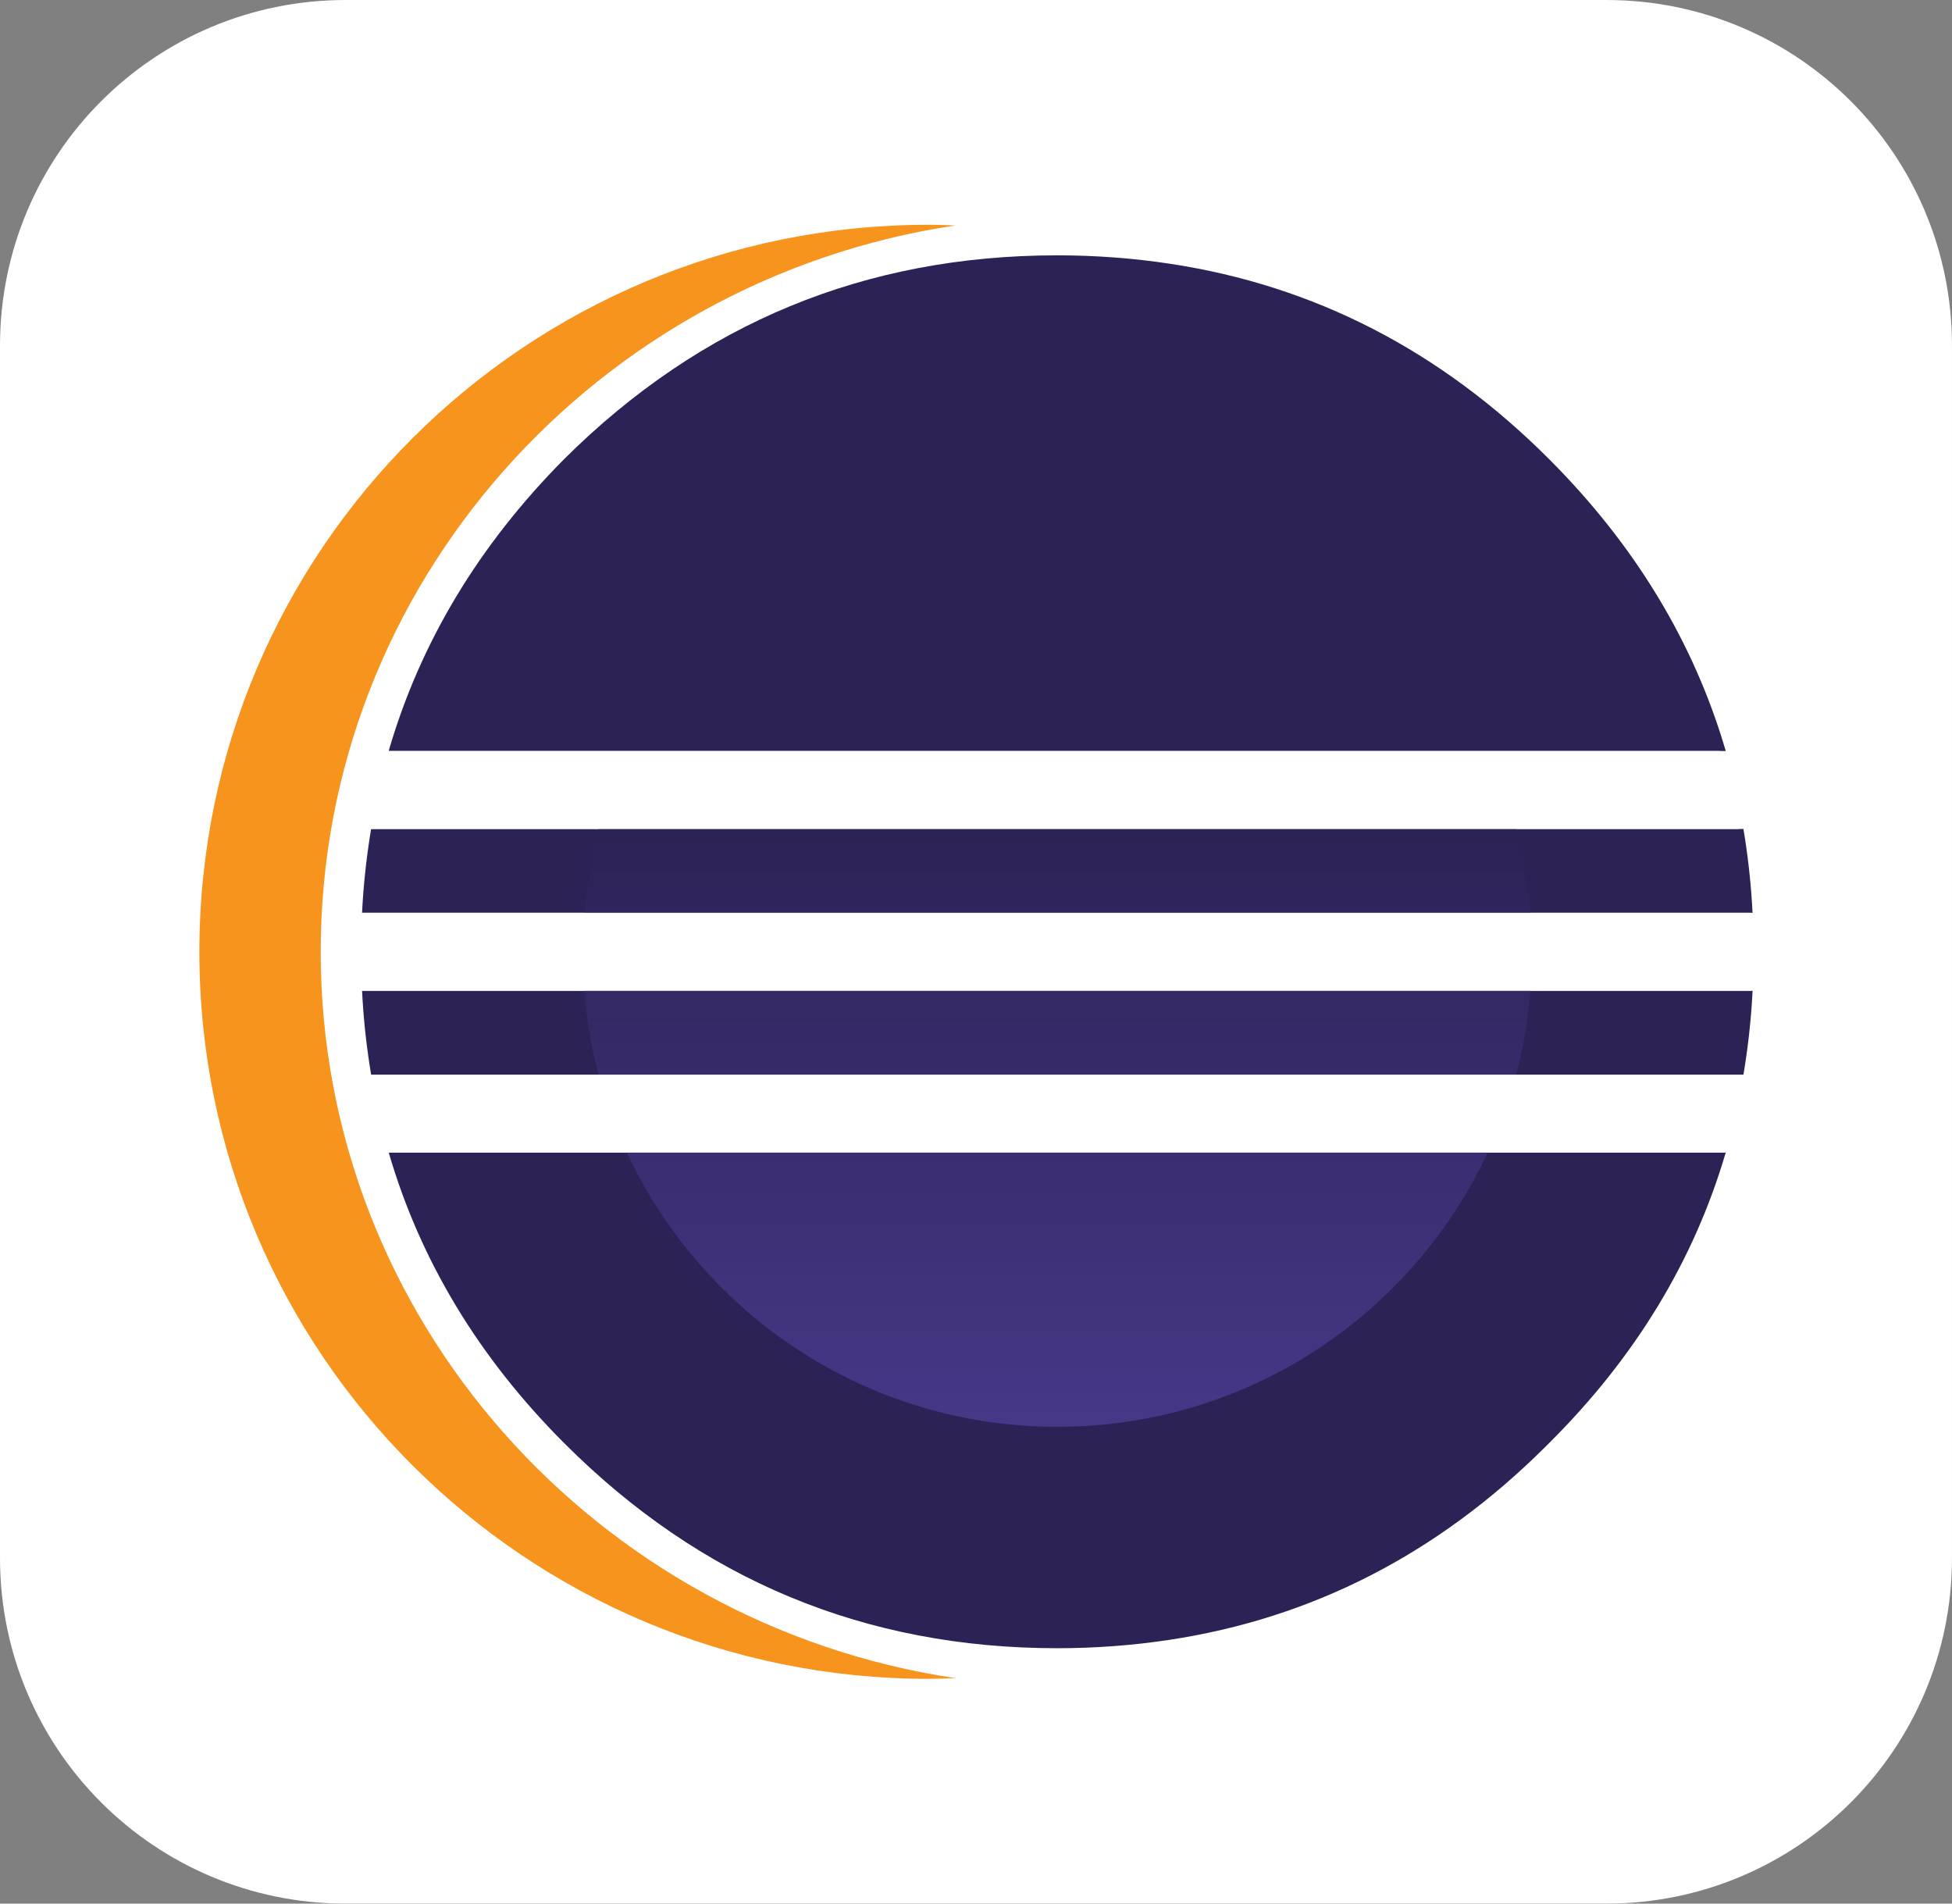 <?xml version="1.0" encoding="UTF-8"?><svg id="Layer_1" xmlns="http://www.w3.org/2000/svg" width="256" height="249.6" xmlns:xlink="http://www.w3.org/1999/xlink" viewBox="0 0 256 249.6"><rect x="0" y="0" width="256" height="249.6" fill="#808080" stroke="none"/><defs><linearGradient id="linear-gradient" x1="2.724" y1="256.825" x2="2.724" y2="260.007" gradientTransform="translate(-1188.874 11317.975) scale(487.265 -43.179)" gradientUnits="userSpaceOnUse"><stop offset=".303" stop-color="#473788"/><stop offset=".872" stop-color="#2c2255"/></linearGradient><linearGradient id="linear-gradient-2" x1="2.724" y1="258.754" x2="2.724" y2="261.935" gradientTransform="translate(-1188.846 11401.258) scale(487.258 -43.179)" xlink:href="#linear-gradient"/><linearGradient id="linear-gradient-3" x1="2.662" y1="256.429" x2="2.662" y2="257.401" gradientTransform="translate(-1041.348 36437.056) scale(443.259 -141.203)" gradientUnits="userSpaceOnUse"><stop offset=".303" stop-color="#473788"/><stop offset=".863" stop-color="#2c2255"/></linearGradient></defs><g id="Layer_2"><g id="Surfaces"><g id="Photo_Surface"><g id="Outline_no_shadow"><path d="m45.333,0h165.333c25.067,0,45.333,20.267,45.333,45.333v158.933c0,25.067-20.267,45.333-45.333,45.333H45.333c-25.067,0-45.333-20.267-45.333-45.333V45.333C0,20.267,20.267,0,45.333,0Z" style="fill:#fff; stroke-width:0px;"/></g></g></g></g><path d="m226.327,151.116c-4.167,14.187-11.896,26.905-23.204,38.139l-.497.497c-14.121,14.03-30.564,22.441-49.315,25.272-4.738.714-9.616,1.089-14.651,1.089-25.187,0-46.725-8.945-64.637-26.858-11.235-11.237-18.91-23.952-23.045-38.139h175.35Zm3.52-21.212c-.168,3.38-.517,6.682-1.023,9.921l-.174,1.077H48.671c-.539-3.225-.921-6.512-1.126-9.875l-.062-1.124h182.364Zm-1.201-21.212c.542,3.227.926,6.514,1.133,9.875l.063,1.123H47.483c.166-3.378.512-6.68,1.015-9.921l.173-1.078h179.974Z" style="fill:#2c2255; stroke-width:0px;"/><path d="m226.33,98.477c-4.164-14.226-11.894-27-23.208-38.316-14.194-14.194-30.757-22.71-49.667-25.575-4.783-.726-9.71-1.106-14.797-1.106-25.187,0-46.727,8.896-64.637,26.681-11.239,11.316-18.917,24.09-23.051,38.316" style="fill:#2c2255; stroke-width:0px;"/><path d="m42.06,124.8c0-48.173,36.18-88.199,83.247-95.239-1.168-.043-2.341-.09-3.52-.09-52.818,0-95.639,42.681-95.639,95.329,0,52.65,42.819,95.329,95.639,95.329,1.183,0,2.356-.045,3.528-.088-47.074-7.04-83.254-47.067-83.254-95.241Z" style="fill:#f7941e; stroke-width:0px;"/><path d="m200.72,119.689c-.306-3.77-.94-7.447-1.888-10.999h-120.339c-.948,3.55-1.584,7.227-1.89,10.999h124.116Z" style="fill:url(#linear-gradient); stroke-width:0px;"/><path d="m200.72,129.904h-124.114c.306,3.77.938,7.447,1.888,10.999h120.341c.948-3.552,1.58-7.229,1.886-10.999Z" style="fill:url(#linear-gradient-2); stroke-width:0px;"/><path d="m138.663,187.083c24.991,0,46.533-14.724,56.453-35.967h-112.907c9.92,21.243,31.462,35.967,56.453,35.967Z" style="fill:url(#linear-gradient-3); stroke-width:0px;"/><path d="m228.625,140.9c-.614,3.477-1.418,6.887-2.414,10.215H50.975c-.998-3.33-1.694-6.74-2.306-10.215h179.956Zm1.061-21.212c.101,1.759.166,3.526.166,5.307,0,1.647-.049,3.283-.134,4.908H47.451c-.086-1.625-.134-3.261-.134-4.908,0-1.781.065-3.55.166-5.307h182.204Zm-4.072-21.212c1.013,3.328,1.824,6.74,2.455,10.215H48.671c.629-3.477,1.283-6.889,2.298-10.215h174.645Z" style="fill:#fff; stroke-width:0px;"/></svg>